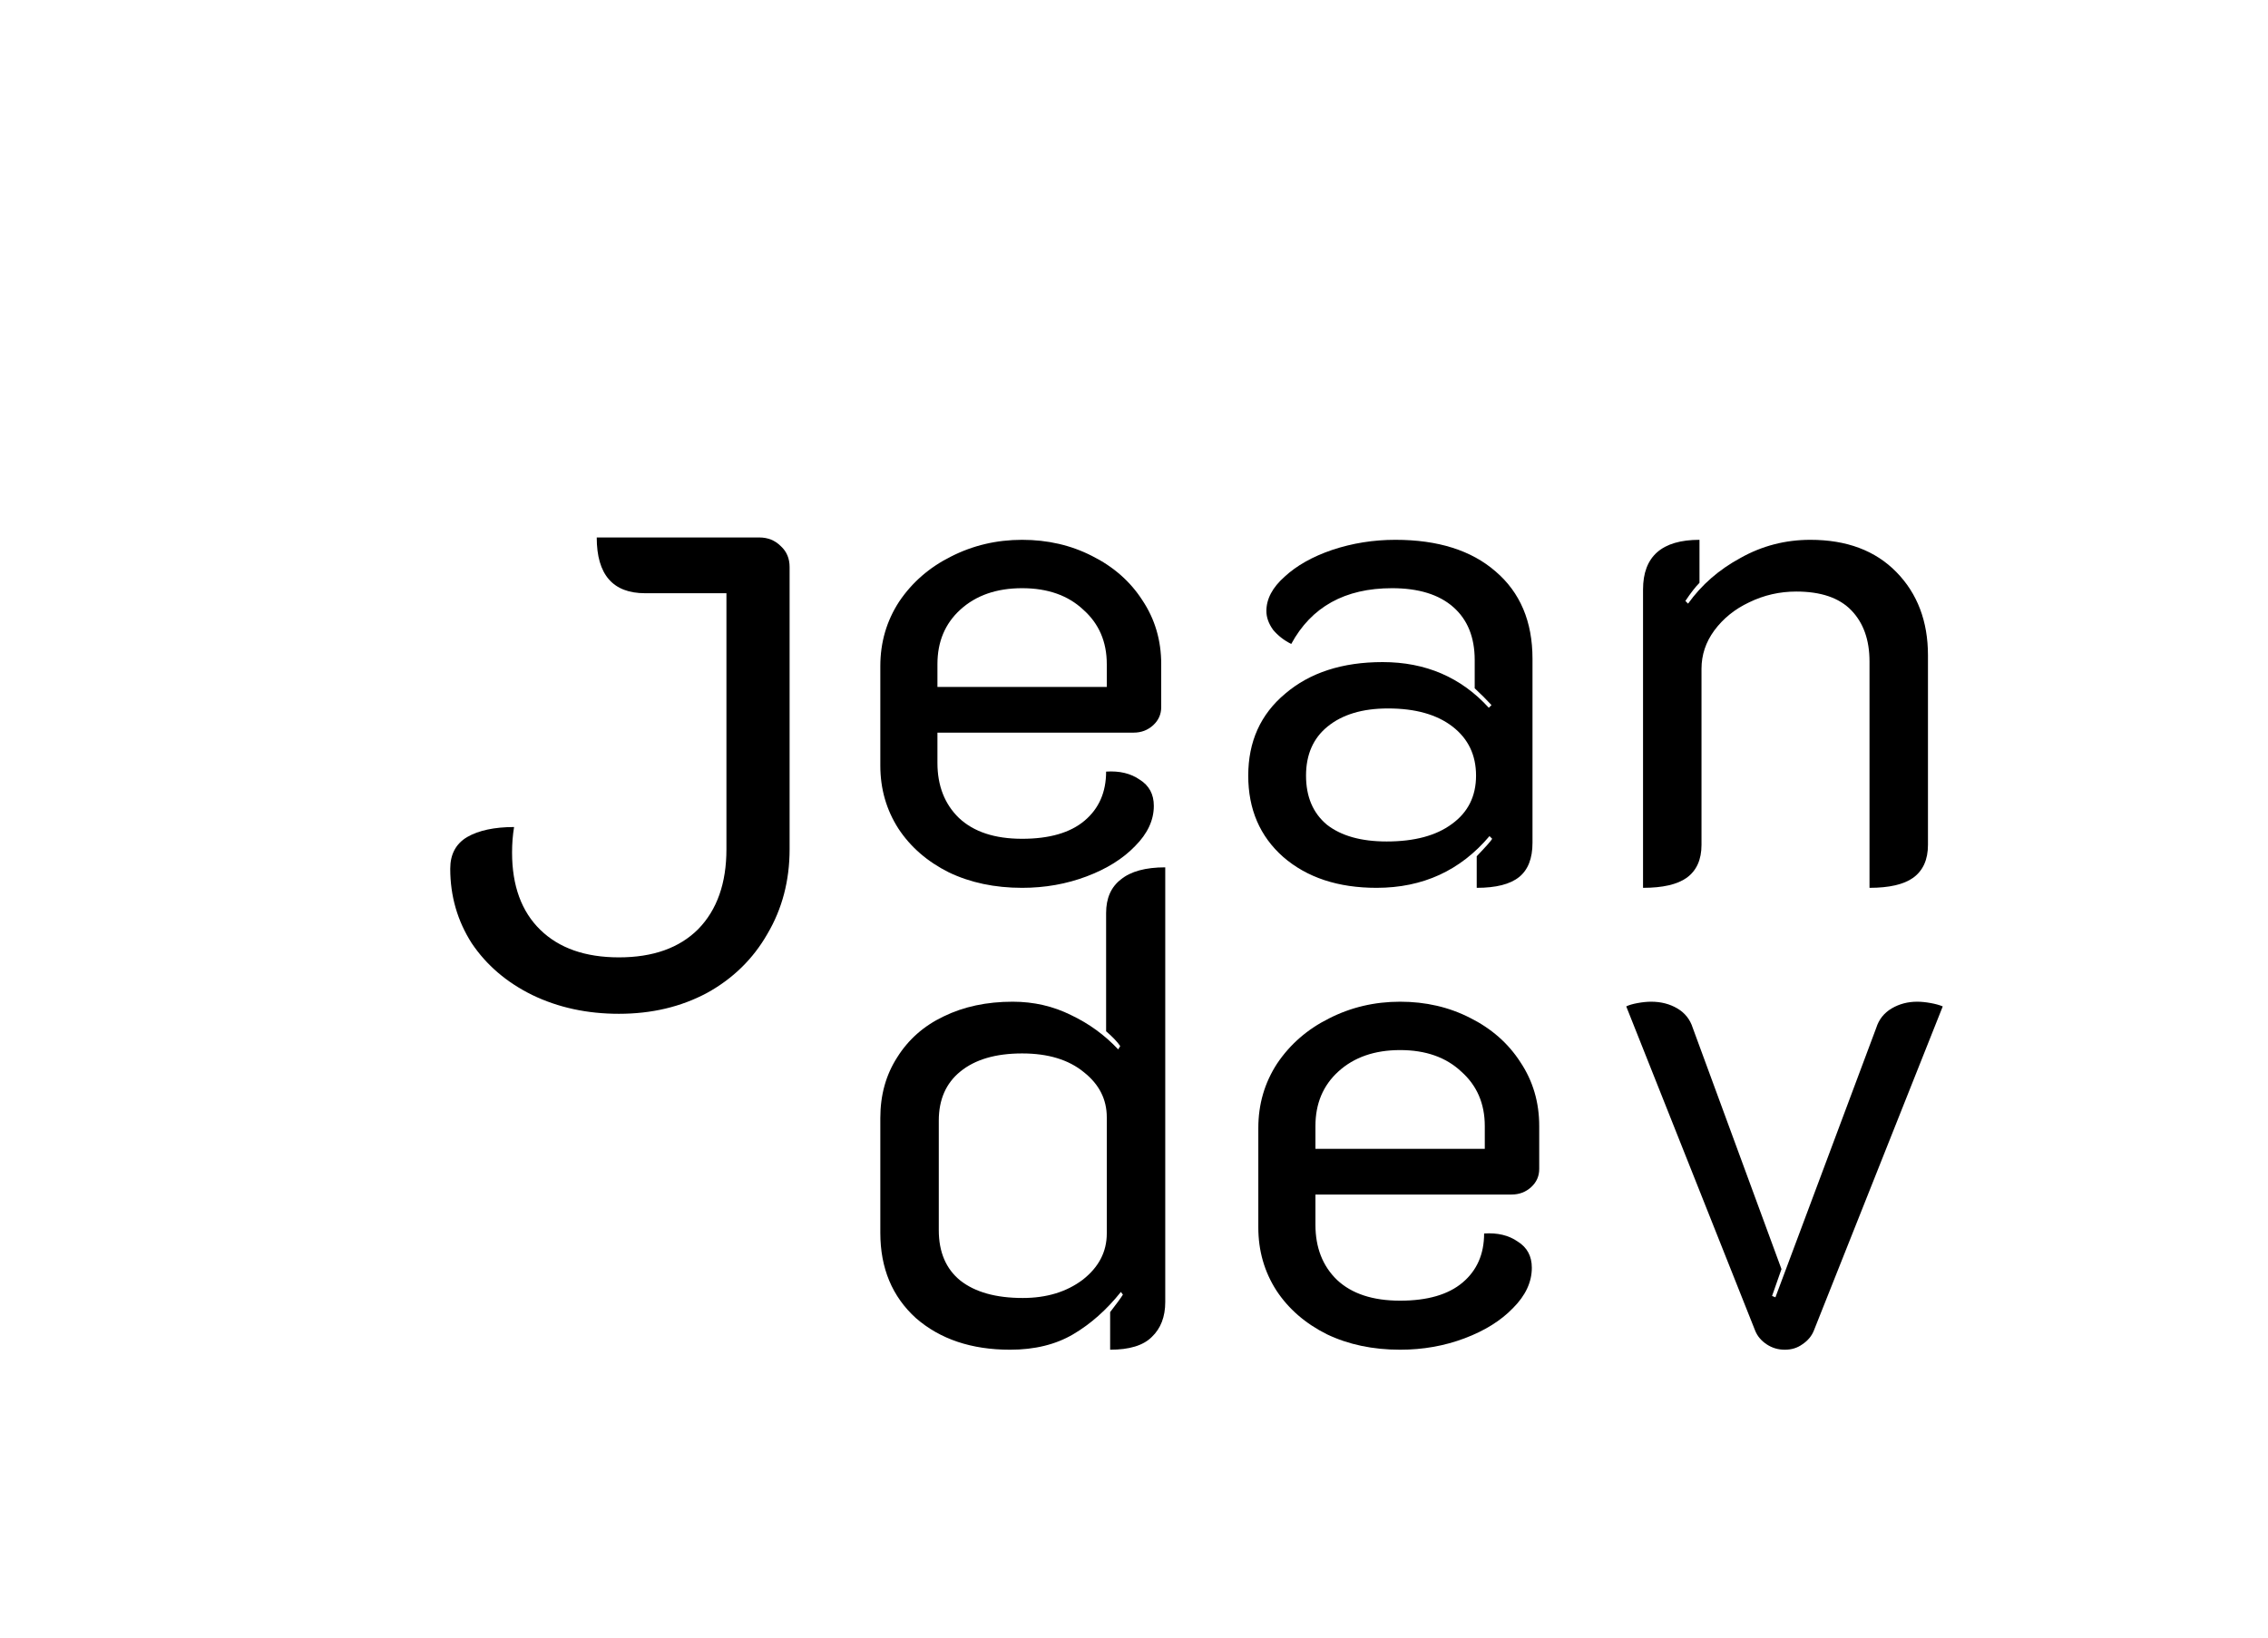 <svg width="54" height="39" viewBox="0 0 54 39" fill="none" xmlns="http://www.w3.org/2000/svg">
<path d="M14.736 24.144C13.979 24.144 13.291 23.995 12.672 23.696C12.064 23.397 11.584 22.987 11.232 22.464C10.891 21.931 10.72 21.339 10.72 20.688C10.72 20.347 10.853 20.096 11.12 19.936C11.397 19.776 11.771 19.696 12.24 19.696C12.208 19.888 12.192 20.091 12.192 20.304C12.192 21.093 12.416 21.707 12.864 22.144C13.312 22.581 13.936 22.8 14.736 22.8C15.547 22.8 16.176 22.576 16.624 22.128C17.072 21.669 17.296 21.035 17.296 20.224V14.128H15.36C14.592 14.128 14.208 13.685 14.208 12.8H18.08C18.283 12.8 18.453 12.869 18.592 13.008C18.731 13.136 18.8 13.301 18.8 13.504V20.224C18.8 20.971 18.624 21.643 18.272 22.24C17.931 22.837 17.451 23.307 16.832 23.648C16.213 23.979 15.515 24.144 14.736 24.144Z" fill="black"/>
<path d="M24.336 21.144C23.685 21.144 23.104 21.021 22.592 20.776C22.08 20.52 21.68 20.173 21.392 19.736C21.104 19.288 20.96 18.787 20.96 18.232V15.864C20.96 15.299 21.109 14.787 21.408 14.328C21.717 13.869 22.128 13.512 22.64 13.256C23.163 12.989 23.728 12.856 24.336 12.856C24.944 12.856 25.499 12.984 26 13.24C26.512 13.496 26.912 13.848 27.2 14.296C27.499 14.744 27.648 15.251 27.648 15.816V16.84C27.648 17.011 27.584 17.155 27.456 17.272C27.328 17.389 27.173 17.448 26.992 17.448H22.32V18.168C22.32 18.712 22.491 19.149 22.832 19.48C23.184 19.811 23.685 19.976 24.336 19.976C24.987 19.976 25.483 19.832 25.824 19.544C26.165 19.256 26.336 18.867 26.336 18.376C26.656 18.355 26.923 18.419 27.136 18.568C27.36 18.707 27.472 18.915 27.472 19.192C27.472 19.533 27.323 19.853 27.024 20.152C26.736 20.451 26.352 20.691 25.872 20.872C25.392 21.053 24.88 21.144 24.336 21.144ZM26.352 16.36V15.816C26.352 15.283 26.165 14.851 25.792 14.52C25.429 14.179 24.944 14.008 24.336 14.008C23.728 14.008 23.237 14.179 22.864 14.52C22.501 14.851 22.32 15.283 22.32 15.816V16.36H26.352Z" fill="black"/>
<path d="M33.336 32.144C32.685 32.144 32.104 32.021 31.592 31.776C31.08 31.52 30.68 31.173 30.392 30.736C30.104 30.288 29.96 29.787 29.96 29.232V26.864C29.96 26.299 30.109 25.787 30.408 25.328C30.717 24.869 31.128 24.512 31.64 24.256C32.163 23.989 32.728 23.856 33.336 23.856C33.944 23.856 34.499 23.984 35 24.24C35.512 24.496 35.912 24.848 36.2 25.296C36.499 25.744 36.648 26.251 36.648 26.816V27.84C36.648 28.011 36.584 28.155 36.456 28.272C36.328 28.389 36.173 28.448 35.992 28.448H31.32V29.168C31.32 29.712 31.491 30.149 31.832 30.48C32.184 30.811 32.685 30.976 33.336 30.976C33.987 30.976 34.483 30.832 34.824 30.544C35.165 30.256 35.336 29.867 35.336 29.376C35.656 29.355 35.923 29.419 36.136 29.568C36.36 29.707 36.472 29.915 36.472 30.192C36.472 30.533 36.323 30.853 36.024 31.152C35.736 31.451 35.352 31.691 34.872 31.872C34.392 32.053 33.88 32.144 33.336 32.144ZM35.352 27.36V26.816C35.352 26.283 35.165 25.851 34.792 25.52C34.429 25.179 33.944 25.008 33.336 25.008C32.728 25.008 32.237 25.179 31.864 25.52C31.501 25.851 31.32 26.283 31.32 26.816V27.36H35.352Z" fill="black"/>
<path d="M32.776 21.144C31.859 21.144 31.117 20.899 30.552 20.408C29.997 19.917 29.72 19.272 29.72 18.472C29.72 17.661 30.013 17.011 30.6 16.52C31.187 16.019 31.96 15.768 32.92 15.768C33.944 15.768 34.787 16.131 35.448 16.856L35.512 16.792C35.395 16.664 35.261 16.531 35.112 16.392V15.72C35.112 15.176 34.941 14.755 34.6 14.456C34.259 14.157 33.773 14.008 33.144 14.008C32.024 14.008 31.224 14.451 30.744 15.336C30.573 15.251 30.429 15.139 30.312 15C30.205 14.851 30.152 14.701 30.152 14.552C30.152 14.264 30.296 13.992 30.584 13.736C30.872 13.469 31.251 13.256 31.72 13.096C32.2 12.936 32.701 12.856 33.224 12.856C34.237 12.856 35.032 13.107 35.608 13.608C36.195 14.109 36.488 14.803 36.488 15.688V20.072C36.488 20.445 36.381 20.717 36.168 20.888C35.955 21.059 35.619 21.144 35.16 21.144V20.392C35.384 20.157 35.507 20.019 35.528 19.976L35.464 19.912C34.771 20.733 33.875 21.144 32.776 21.144ZM33.016 20.04C33.677 20.04 34.195 19.901 34.568 19.624C34.952 19.347 35.144 18.963 35.144 18.472C35.144 17.981 34.957 17.592 34.584 17.304C34.211 17.016 33.699 16.872 33.048 16.872C32.44 16.872 31.96 17.016 31.608 17.304C31.267 17.581 31.096 17.971 31.096 18.472C31.096 18.973 31.261 19.363 31.592 19.64C31.933 19.907 32.408 20.04 33.016 20.04Z" fill="black"/>
<path d="M39.12 14.04C39.12 13.251 39.568 12.856 40.464 12.856V13.88C40.368 13.976 40.256 14.12 40.128 14.312L40.192 14.376C40.512 13.928 40.928 13.565 41.44 13.288C41.952 13 42.507 12.856 43.104 12.856C43.968 12.856 44.651 13.112 45.152 13.624C45.653 14.136 45.904 14.797 45.904 15.608V20.12C45.904 20.472 45.787 20.733 45.552 20.904C45.328 21.064 44.981 21.144 44.512 21.144V15.752C44.512 15.24 44.368 14.835 44.08 14.536C43.792 14.237 43.355 14.088 42.768 14.088C42.373 14.088 42 14.173 41.648 14.344C41.307 14.504 41.029 14.728 40.816 15.016C40.613 15.293 40.512 15.597 40.512 15.928V20.12C40.512 20.472 40.395 20.733 40.16 20.904C39.936 21.064 39.589 21.144 39.12 21.144V14.04Z" fill="black"/>
<path d="M24.048 32.144C23.131 32.144 22.384 31.893 21.808 31.392C21.243 30.88 20.96 30.203 20.96 29.36V26.624C20.96 26.08 21.093 25.6 21.36 25.184C21.627 24.757 21.995 24.432 22.464 24.208C22.944 23.973 23.493 23.856 24.112 23.856C24.613 23.856 25.077 23.963 25.504 24.176C25.931 24.379 26.304 24.651 26.624 24.992L26.672 24.912C26.597 24.805 26.485 24.688 26.336 24.56V21.744C26.336 21.392 26.453 21.125 26.688 20.944C26.923 20.752 27.275 20.656 27.744 20.656V31.008C27.744 31.36 27.637 31.637 27.424 31.84C27.221 32.043 26.891 32.144 26.432 32.144V31.248C26.581 31.056 26.683 30.917 26.736 30.832L26.688 30.768C26.347 31.195 25.968 31.531 25.552 31.776C25.136 32.021 24.635 32.144 24.048 32.144ZM24.352 30.912C24.917 30.912 25.392 30.768 25.776 30.48C26.16 30.181 26.352 29.813 26.352 29.376V26.608C26.352 26.181 26.171 25.824 25.808 25.536C25.445 25.237 24.955 25.088 24.336 25.088C23.707 25.088 23.216 25.232 22.864 25.52C22.523 25.797 22.352 26.187 22.352 26.688V29.296C22.352 29.819 22.523 30.219 22.864 30.496C23.216 30.773 23.712 30.912 24.352 30.912Z" fill="black"/>
<path d="M42.496 32.144C42.336 32.144 42.192 32.101 42.064 32.016C41.936 31.931 41.845 31.824 41.792 31.696L38.72 23.968C38.784 23.936 38.875 23.909 38.992 23.888C39.109 23.867 39.216 23.856 39.312 23.856C39.547 23.856 39.755 23.909 39.936 24.016C40.117 24.123 40.24 24.277 40.304 24.48L42.416 30.224L42.192 30.864L42.272 30.896L44.672 24.48C44.736 24.277 44.859 24.123 45.04 24.016C45.221 23.909 45.424 23.856 45.648 23.856C45.744 23.856 45.851 23.867 45.968 23.888C46.085 23.909 46.181 23.936 46.256 23.968L43.184 31.696C43.131 31.824 43.04 31.931 42.912 32.016C42.795 32.101 42.656 32.144 42.496 32.144Z" fill="black"/>
</svg>
